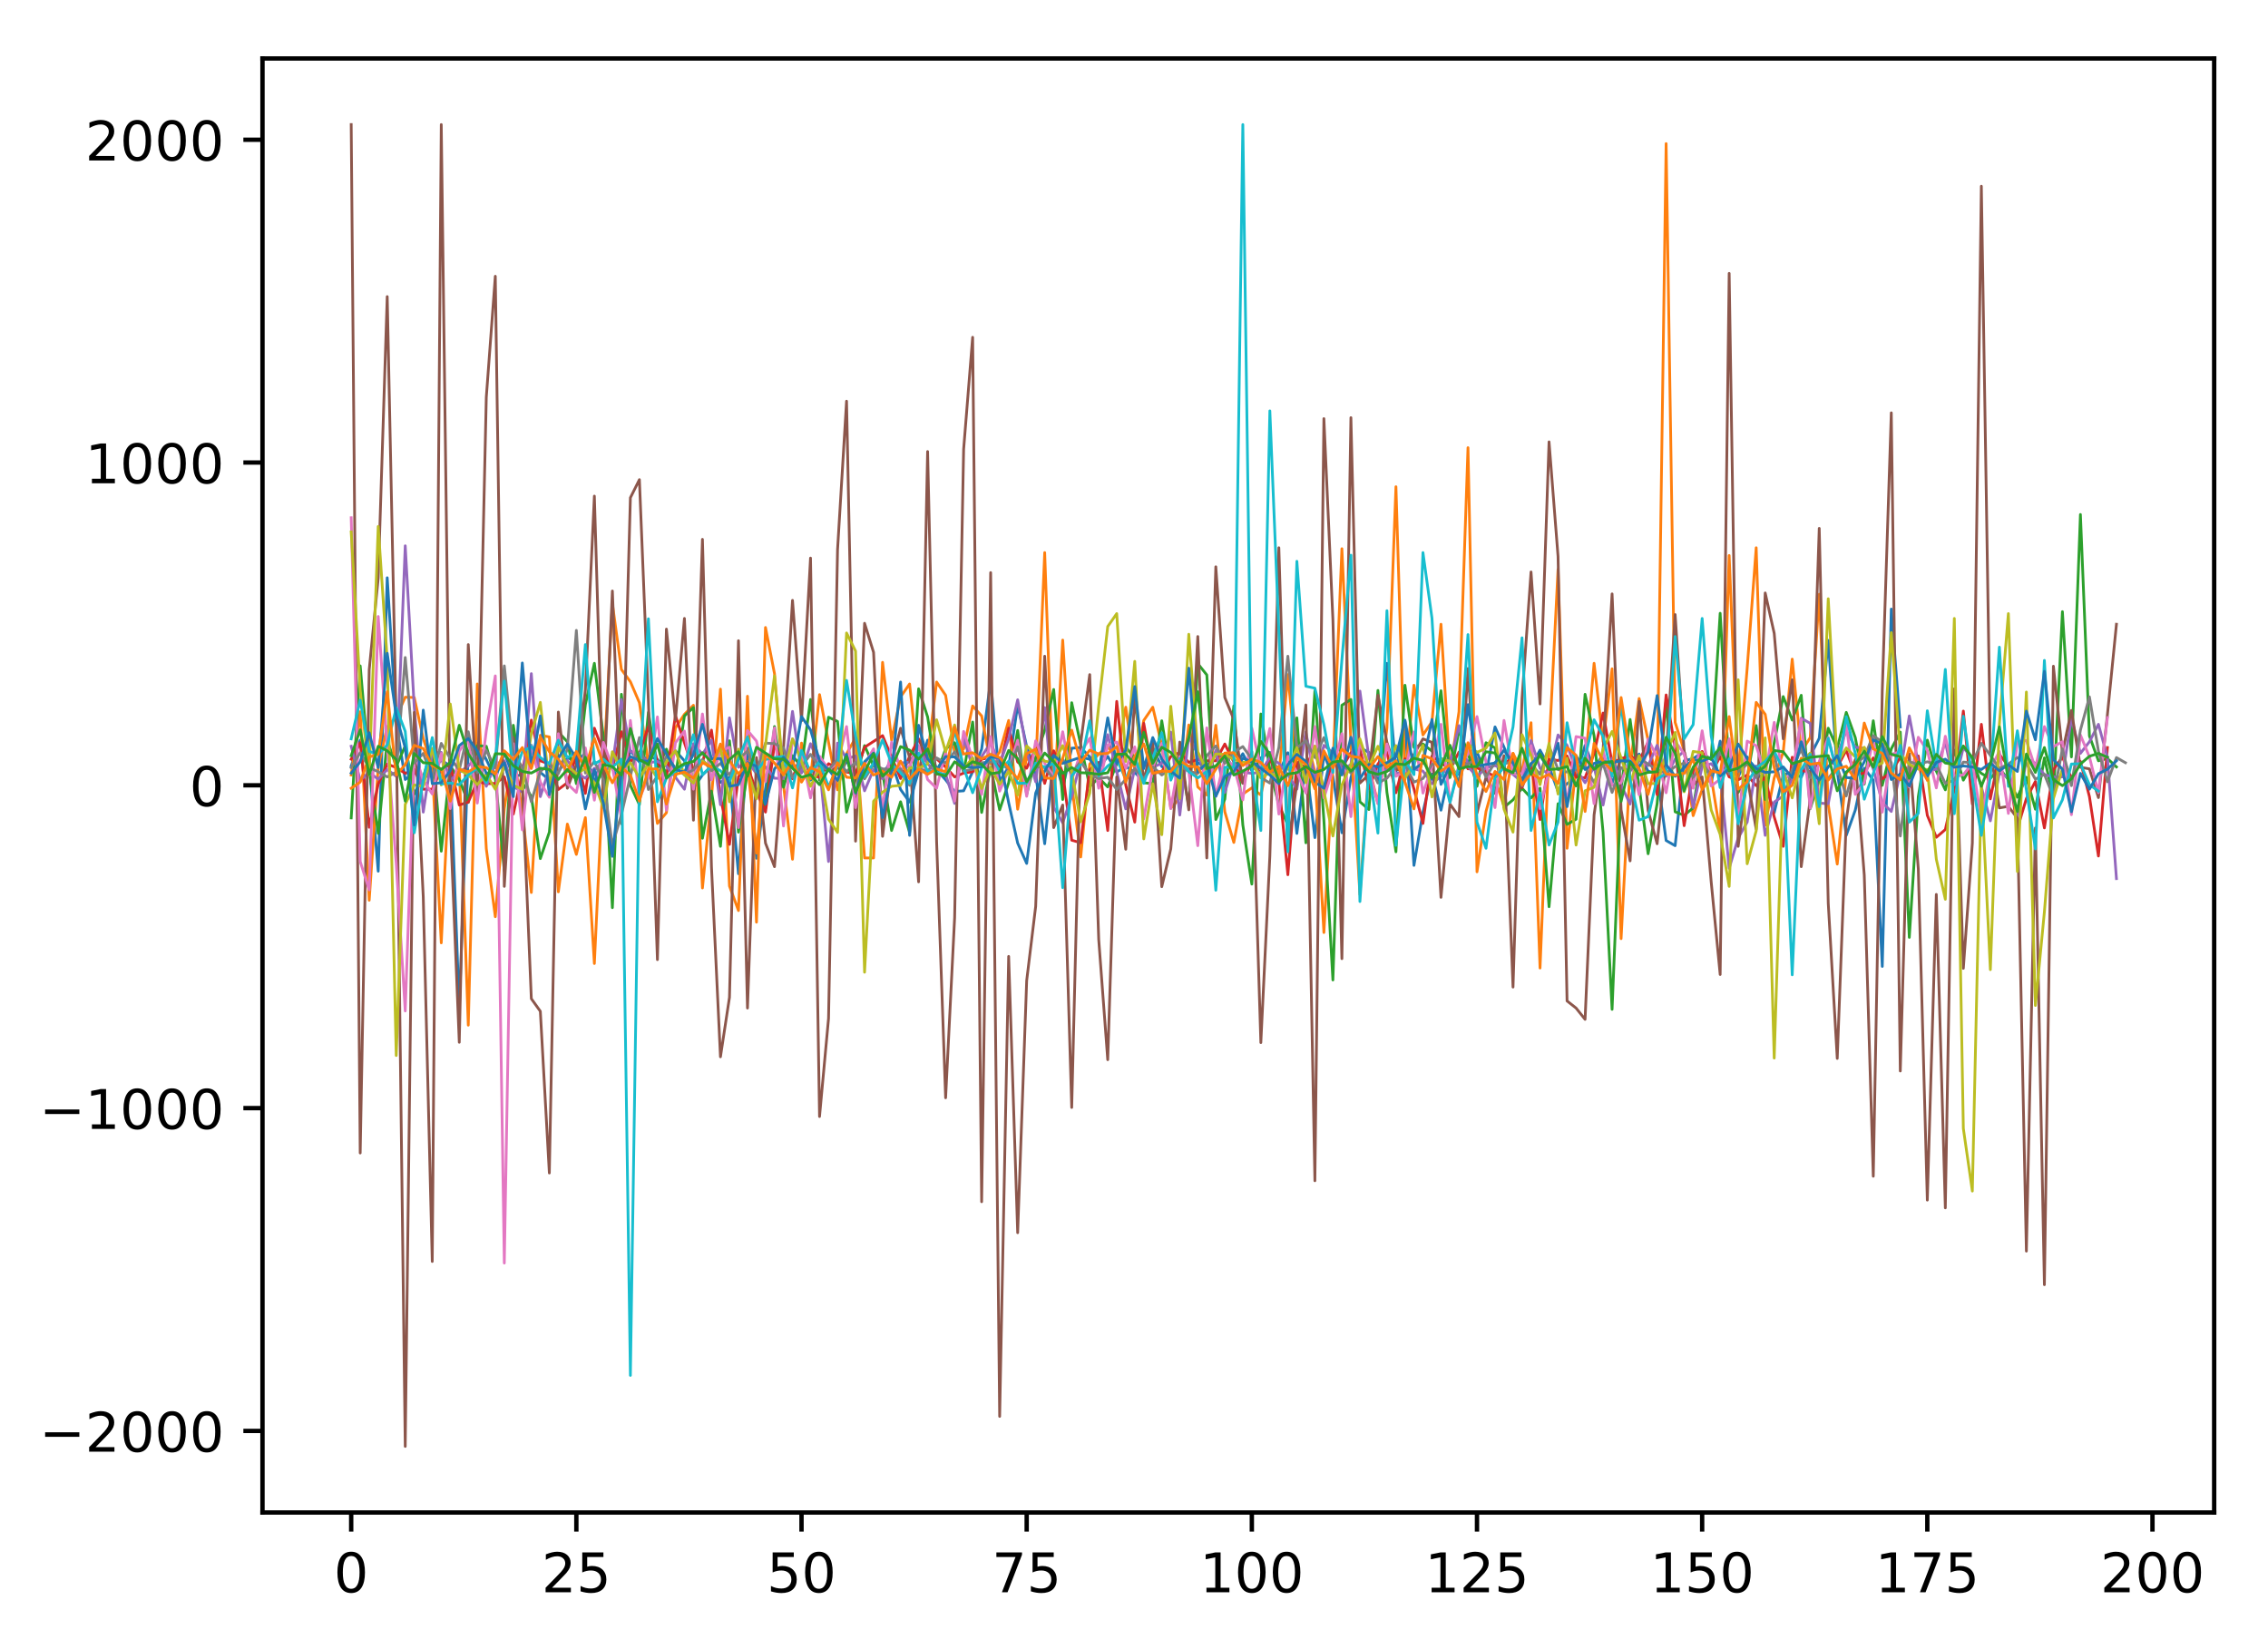 <?xml version="1.0" encoding="utf-8" standalone="no"?>
<!DOCTYPE svg PUBLIC "-//W3C//DTD SVG 1.1//EN"
  "http://www.w3.org/Graphics/SVG/1.1/DTD/svg11.dtd">
<!-- Created with matplotlib (http://matplotlib.org/) -->
<svg height="300pt" version="1.1" viewBox="0 0 415 300" width="415pt" xmlns="http://www.w3.org/2000/svg" xmlns:xlink="http://www.w3.org/1999/xlink">
 <defs>
  <style type="text/css">
*{stroke-linecap:butt;stroke-linejoin:round;}
  </style>
 </defs>
 <g id="figure_1">
  <g id="patch_1">
   <path d="M 0 300.69 
L 415.85 300.69 
L 415.85 0 
L 0 0 
z
" style="fill:#ffffff;"/>
  </g>
  <g id="axes_1">
   <g id="patch_2">
    <path d="M 48.03 276.812 
L 405.15 276.812 
L 405.15 10.7 
L 48.03 10.7 
z
" style="fill:#ffffff;"/>
   </g>
   <g id="matplotlib.axis_1">
    <g id="xtick_1">
     <g id="line2d_1">
      <defs>
       <path d="M 0 0 
L 0 3.5 
" id="m7094896149" style="stroke:#000000;stroke-width:0.8;"/>
      </defs>
      <g>
       <use style="stroke:#000000;stroke-width:0.8;" x="64.262" xlink:href="#m7094896149" y="276.812"/>
      </g>
     </g>
     <g id="text_1">
      <!-- 0 -->
      <defs>
       <path d="M 31.781 66.406 
Q 24.172 66.406 20.328 58.906 
Q 16.5 51.422 16.5 36.375 
Q 16.5 21.391 20.328 13.891 
Q 24.172 6.391 31.781 6.391 
Q 39.453 6.391 43.281 13.891 
Q 47.125 21.391 47.125 36.375 
Q 47.125 51.422 43.281 58.906 
Q 39.453 66.406 31.781 66.406 
z
M 31.781 74.219 
Q 44.047 74.219 50.516 64.516 
Q 56.984 54.828 56.984 36.375 
Q 56.984 17.969 50.516 8.266 
Q 44.047 -1.422 31.781 -1.422 
Q 19.531 -1.422 13.062 8.266 
Q 6.594 17.969 6.594 36.375 
Q 6.594 54.828 13.062 64.516 
Q 19.531 74.219 31.781 74.219 
z
" id="DejaVuSans-30"/>
      </defs>
      <g transform="translate(61.081 291.41)scale(0.1 -0.1)">
       <use xlink:href="#DejaVuSans-30"/>
      </g>
     </g>
    </g>
    <g id="xtick_2">
     <g id="line2d_2">
      <g>
       <use style="stroke:#000000;stroke-width:0.8;" x="105.462" xlink:href="#m7094896149" y="276.812"/>
      </g>
     </g>
     <g id="text_2">
      <!-- 25 -->
      <defs>
       <path d="M 19.188 8.297 
L 53.609 8.297 
L 53.609 0 
L 7.328 0 
L 7.328 8.297 
Q 12.938 14.109 22.625 23.891 
Q 32.328 33.688 34.812 36.531 
Q 39.547 41.844 41.422 45.531 
Q 43.312 49.219 43.312 52.781 
Q 43.312 58.594 39.234 62.25 
Q 35.156 65.922 28.609 65.922 
Q 23.969 65.922 18.812 64.312 
Q 13.672 62.703 7.812 59.422 
L 7.812 69.391 
Q 13.766 71.781 18.938 73 
Q 24.125 74.219 28.422 74.219 
Q 39.75 74.219 46.484 68.547 
Q 53.219 62.891 53.219 53.422 
Q 53.219 48.922 51.531 44.891 
Q 49.859 40.875 45.406 35.406 
Q 44.188 33.984 37.641 27.219 
Q 31.109 20.453 19.188 8.297 
z
" id="DejaVuSans-32"/>
       <path d="M 10.797 72.906 
L 49.516 72.906 
L 49.516 64.594 
L 19.828 64.594 
L 19.828 46.734 
Q 21.969 47.469 24.109 47.828 
Q 26.266 48.188 28.422 48.188 
Q 40.625 48.188 47.75 41.5 
Q 54.891 34.812 54.891 23.391 
Q 54.891 11.625 47.562 5.094 
Q 40.234 -1.422 26.906 -1.422 
Q 22.312 -1.422 17.547 -0.641 
Q 12.797 0.141 7.719 1.703 
L 7.719 11.625 
Q 12.109 9.234 16.797 8.062 
Q 21.484 6.891 26.703 6.891 
Q 35.156 6.891 40.078 11.328 
Q 45.016 15.766 45.016 23.391 
Q 45.016 31 40.078 35.438 
Q 35.156 39.891 26.703 39.891 
Q 22.75 39.891 18.812 39.016 
Q 14.891 38.141 10.797 36.281 
z
" id="DejaVuSans-35"/>
      </defs>
      <g transform="translate(99.1 291.41)scale(0.1 -0.1)">
       <use xlink:href="#DejaVuSans-32"/>
       <use x="63.623" xlink:href="#DejaVuSans-35"/>
      </g>
     </g>
    </g>
    <g id="xtick_3">
     <g id="line2d_3">
      <g>
       <use style="stroke:#000000;stroke-width:0.8;" x="146.662" xlink:href="#m7094896149" y="276.812"/>
      </g>
     </g>
     <g id="text_3">
      <!-- 50 -->
      <g transform="translate(140.3 291.41)scale(0.1 -0.1)">
       <use xlink:href="#DejaVuSans-35"/>
       <use x="63.623" xlink:href="#DejaVuSans-30"/>
      </g>
     </g>
    </g>
    <g id="xtick_4">
     <g id="line2d_4">
      <g>
       <use style="stroke:#000000;stroke-width:0.8;" x="187.862" xlink:href="#m7094896149" y="276.812"/>
      </g>
     </g>
     <g id="text_4">
      <!-- 75 -->
      <defs>
       <path d="M 8.203 72.906 
L 55.078 72.906 
L 55.078 68.703 
L 28.609 0 
L 18.312 0 
L 43.219 64.594 
L 8.203 64.594 
z
" id="DejaVuSans-37"/>
      </defs>
      <g transform="translate(181.499 291.41)scale(0.1 -0.1)">
       <use xlink:href="#DejaVuSans-37"/>
       <use x="63.623" xlink:href="#DejaVuSans-35"/>
      </g>
     </g>
    </g>
    <g id="xtick_5">
     <g id="line2d_5">
      <g>
       <use style="stroke:#000000;stroke-width:0.8;" x="229.062" xlink:href="#m7094896149" y="276.812"/>
      </g>
     </g>
     <g id="text_5">
      <!-- 100 -->
      <defs>
       <path d="M 12.406 8.297 
L 28.516 8.297 
L 28.516 63.922 
L 10.984 60.406 
L 10.984 69.391 
L 28.422 72.906 
L 38.281 72.906 
L 38.281 8.297 
L 54.391 8.297 
L 54.391 0 
L 12.406 0 
z
" id="DejaVuSans-31"/>
      </defs>
      <g transform="translate(219.518 291.41)scale(0.1 -0.1)">
       <use xlink:href="#DejaVuSans-31"/>
       <use x="63.623" xlink:href="#DejaVuSans-30"/>
       <use x="127.246" xlink:href="#DejaVuSans-30"/>
      </g>
     </g>
    </g>
    <g id="xtick_6">
     <g id="line2d_6">
      <g>
       <use style="stroke:#000000;stroke-width:0.8;" x="270.261" xlink:href="#m7094896149" y="276.812"/>
      </g>
     </g>
     <g id="text_6">
      <!-- 125 -->
      <g transform="translate(260.718 291.41)scale(0.1 -0.1)">
       <use xlink:href="#DejaVuSans-31"/>
       <use x="63.623" xlink:href="#DejaVuSans-32"/>
       <use x="127.246" xlink:href="#DejaVuSans-35"/>
      </g>
     </g>
    </g>
    <g id="xtick_7">
     <g id="line2d_7">
      <g>
       <use style="stroke:#000000;stroke-width:0.8;" x="311.461" xlink:href="#m7094896149" y="276.812"/>
      </g>
     </g>
     <g id="text_7">
      <!-- 150 -->
      <g transform="translate(301.918 291.41)scale(0.1 -0.1)">
       <use xlink:href="#DejaVuSans-31"/>
       <use x="63.623" xlink:href="#DejaVuSans-35"/>
       <use x="127.246" xlink:href="#DejaVuSans-30"/>
      </g>
     </g>
    </g>
    <g id="xtick_8">
     <g id="line2d_8">
      <g>
       <use style="stroke:#000000;stroke-width:0.8;" x="352.661" xlink:href="#m7094896149" y="276.812"/>
      </g>
     </g>
     <g id="text_8">
      <!-- 175 -->
      <g transform="translate(343.117 291.41)scale(0.1 -0.1)">
       <use xlink:href="#DejaVuSans-31"/>
       <use x="63.623" xlink:href="#DejaVuSans-37"/>
       <use x="127.246" xlink:href="#DejaVuSans-35"/>
      </g>
     </g>
    </g>
    <g id="xtick_9">
     <g id="line2d_9">
      <g>
       <use style="stroke:#000000;stroke-width:0.8;" x="393.861" xlink:href="#m7094896149" y="276.812"/>
      </g>
     </g>
     <g id="text_9">
      <!-- 200 -->
      <g transform="translate(384.317 291.41)scale(0.1 -0.1)">
       <use xlink:href="#DejaVuSans-32"/>
       <use x="63.623" xlink:href="#DejaVuSans-30"/>
       <use x="127.246" xlink:href="#DejaVuSans-30"/>
      </g>
     </g>
    </g>
   </g>
   <g id="matplotlib.axis_2">
    <g id="ytick_1">
     <g id="line2d_10">
      <defs>
       <path d="M 0 0 
L -3.5 0 
" id="m48705648e9" style="stroke:#000000;stroke-width:0.8;"/>
      </defs>
      <g>
       <use style="stroke:#000000;stroke-width:0.8;" x="48.03" xlink:href="#m48705648e9" y="261.88"/>
      </g>
     </g>
     <g id="text_10">
      <!-- −2000 -->
      <defs>
       <path d="M 10.594 35.5 
L 73.188 35.5 
L 73.188 27.203 
L 10.594 27.203 
z
" id="DejaVuSans-2212"/>
      </defs>
      <g transform="translate(7.2 265.68)scale(0.1 -0.1)">
       <use xlink:href="#DejaVuSans-2212"/>
       <use x="83.789" xlink:href="#DejaVuSans-32"/>
       <use x="147.412" xlink:href="#DejaVuSans-30"/>
       <use x="211.035" xlink:href="#DejaVuSans-30"/>
       <use x="274.658" xlink:href="#DejaVuSans-30"/>
      </g>
     </g>
    </g>
    <g id="ytick_2">
     <g id="line2d_11">
      <g>
       <use style="stroke:#000000;stroke-width:0.8;" x="48.03" xlink:href="#m48705648e9" y="202.803"/>
      </g>
     </g>
     <g id="text_11">
      <!-- −1000 -->
      <g transform="translate(7.2 206.603)scale(0.1 -0.1)">
       <use xlink:href="#DejaVuSans-2212"/>
       <use x="83.789" xlink:href="#DejaVuSans-31"/>
       <use x="147.412" xlink:href="#DejaVuSans-30"/>
       <use x="211.035" xlink:href="#DejaVuSans-30"/>
       <use x="274.658" xlink:href="#DejaVuSans-30"/>
      </g>
     </g>
    </g>
    <g id="ytick_3">
     <g id="line2d_12">
      <g>
       <use style="stroke:#000000;stroke-width:0.8;" x="48.03" xlink:href="#m48705648e9" y="143.726"/>
      </g>
     </g>
     <g id="text_12">
      <!-- 0 -->
      <g transform="translate(34.667 147.526)scale(0.1 -0.1)">
       <use xlink:href="#DejaVuSans-30"/>
      </g>
     </g>
    </g>
    <g id="ytick_4">
     <g id="line2d_13">
      <g>
       <use style="stroke:#000000;stroke-width:0.8;" x="48.03" xlink:href="#m48705648e9" y="84.65"/>
      </g>
     </g>
     <g id="text_13">
      <!-- 1000 -->
      <g transform="translate(15.58 88.449)scale(0.1 -0.1)">
       <use xlink:href="#DejaVuSans-31"/>
       <use x="63.623" xlink:href="#DejaVuSans-30"/>
       <use x="127.246" xlink:href="#DejaVuSans-30"/>
       <use x="190.869" xlink:href="#DejaVuSans-30"/>
      </g>
     </g>
    </g>
    <g id="ytick_5">
     <g id="line2d_14">
      <g>
       <use style="stroke:#000000;stroke-width:0.8;" x="48.03" xlink:href="#m48705648e9" y="25.573"/>
      </g>
     </g>
     <g id="text_14">
      <!-- 2000 -->
      <g transform="translate(15.58 29.372)scale(0.1 -0.1)">
       <use xlink:href="#DejaVuSans-32"/>
       <use x="63.623" xlink:href="#DejaVuSans-30"/>
       <use x="127.246" xlink:href="#DejaVuSans-30"/>
       <use x="190.869" xlink:href="#DejaVuSans-30"/>
      </g>
     </g>
    </g>
   </g>
   <g id="line2d_15">
    <path clip-path="url(#p99e920dec3)" d="M 64.262 140.182 
L 65.91 135.456 
L 67.558 139.709 
L 69.206 159.441 
L 70.854 105.74 
L 72.502 132.206 
L 74.15 142.663 
L 75.798 141.363 
L 77.446 142.781 
L 79.094 140.595 
L 80.742 139.178 
L 82.39 140.123 
L 84.038 184.667 
L 85.686 137.582 
L 87.334 135.987 
L 88.982 139 
L 90.63 142.486 
L 92.278 137.701 
L 93.926 142.19 
L 95.574 141.718 
L 97.222 136.401 
L 98.87 141.363 
L 100.518 142.722 
L 102.166 141.304 
L 103.814 138.705 
L 105.462 139.237 
L 107.11 137.878 
L 108.758 143.313 
L 110.406 137.523 
L 112.054 140.654 
L 113.702 143.372 
L 115.35 137.346 
L 116.998 139.473 
L 118.646 138.469 
L 120.294 138.941 
L 121.942 141.541 
L 123.59 137.405 
L 125.238 139.237 
L 126.886 144.258 
L 128.534 141.836 
L 130.182 140.241 
L 131.83 143.195 
L 133.478 142.25 
L 135.126 159.914 
L 136.774 136.933 
L 138.422 157.078 
L 140.07 144.376 
L 141.718 134.747 
L 143.366 141.304 
L 145.014 142.19 
L 146.662 140.477 
L 148.31 142.781 
L 149.958 141.363 
L 151.606 140.654 
L 153.254 142.958 
L 154.902 139.178 
L 156.55 142.131 
L 158.198 141.659 
L 159.846 139.886 
L 161.494 141.422 
L 163.142 139.473 
L 164.79 144.494 
L 166.438 146.798 
L 169.734 135.456 
L 171.382 140.891 
L 173.03 142.722 
L 174.678 144.849 
L 176.326 144.731 
L 177.974 141.245 
L 179.622 137.11 
L 181.27 124.526 
L 182.918 143.018 
L 184.566 140.359 
L 186.214 129.016 
L 187.862 136.637 
L 189.51 141.541 
L 191.158 154.419 
L 192.806 138.232 
L 194.454 144.199 
L 196.102 136.933 
L 197.75 136.814 
L 199.398 138.528 
L 201.046 140.654 
L 202.694 138.41 
L 204.342 141.304 
L 205.99 140.241 
L 207.638 141.363 
L 209.286 143.018 
L 210.934 136.933 
L 212.582 140.3 
L 214.23 141.068 
L 215.878 138.705 
L 217.526 140.773 
L 219.174 139.532 
L 220.822 140.654 
L 222.47 140.654 
L 224.118 138.35 
L 225.766 140.536 
L 227.414 137.937 
L 229.062 141.068 
L 230.71 138.705 
L 232.358 137.701 
L 234.006 141.482 
L 235.654 137.76 
L 237.302 152.529 
L 238.95 139.473 
L 240.598 153.297 
L 242.246 138.055 
L 243.894 142.131 
L 245.542 152.411 
L 247.19 142.309 
L 248.838 136.814 
L 250.486 137.701 
L 252.134 143.136 
L 253.782 121.395 
L 255.43 141.186 
L 257.078 132.088 
L 258.726 158.378 
L 260.374 148.63 
L 262.022 141.659 
L 263.67 148.275 
L 265.318 140.714 
L 266.966 141.718 
L 268.613 139.414 
L 270.261 137.642 
L 271.909 141.718 
L 273.557 133.034 
L 275.205 136.755 
L 276.853 140.773 
L 278.501 141.541 
L 280.149 140.182 
L 281.797 137.287 
L 283.445 140.3 
L 285.093 144.849 
L 286.741 143.431 
L 288.389 142.25 
L 290.037 136.401 
L 291.685 140.773 
L 293.333 137.937 
L 294.981 143.313 
L 296.629 138.823 
L 298.277 139.709 
L 299.925 137.996 
L 301.573 141.127 
L 303.221 141.659 
L 304.869 153.829 
L 306.517 154.774 
L 308.165 139.237 
L 309.813 138.823 
L 311.461 137.76 
L 313.109 143.313 
L 314.757 135.633 
L 316.405 139.886 
L 318.053 142.19 
L 319.701 138.528 
L 321.349 141.127 
L 322.997 143.372 
L 324.645 148.748 
L 326.293 141.836 
L 327.941 141.304 
L 329.589 142.25 
L 331.237 138.35 
L 332.885 135.101 
L 334.533 117.201 
L 336.181 141.186 
L 337.829 152.883 
L 339.477 148.275 
L 341.125 140.595 
L 342.773 142.781 
L 344.421 176.869 
L 346.069 111.47 
L 347.717 133.034 
L 347.717 133.034 
" style="fill:none;stroke:#1f77b4;stroke-linecap:square;stroke-width:0.5;"/>
   </g>
   <g id="line2d_16">
    <path clip-path="url(#p99e920dec3)" d="M 64.262 141.836 
L 65.91 130.257 
L 67.558 164.758 
L 69.206 140.359 
L 70.854 133.034 
L 72.502 131.261 
L 74.15 127.598 
L 75.798 127.658 
L 77.446 135.16 
L 79.094 140.182 
L 80.742 172.556 
L 82.39 139.296 
L 84.038 140.359 
L 85.686 187.621 
L 87.334 125.176 
L 88.982 155.306 
L 90.63 167.771 
L 92.278 147.98 
L 93.926 137.642 
L 95.574 148.63 
L 97.222 163.34 
L 98.87 134.57 
L 100.518 134.865 
L 102.166 163.222 
L 103.814 150.816 
L 105.462 156.369 
L 107.11 149.634 
L 108.758 176.337 
L 110.406 141.245 
L 112.054 110.466 
L 113.702 122.518 
L 115.35 124.763 
L 116.998 128.603 
L 120.294 150.698 
L 121.942 148.748 
L 123.59 133.211 
L 125.238 130.73 
L 126.886 129.075 
L 128.534 162.513 
L 130.182 145.912 
L 131.83 126.122 
L 133.478 162.158 
L 135.126 166.648 
L 136.774 127.421 
L 138.422 168.775 
L 140.07 114.838 
L 141.718 123.286 
L 143.366 143.726 
L 145.014 157.255 
L 146.662 135.987 
L 148.31 142.545 
L 149.958 127.126 
L 153.254 144.554 
L 154.902 137.937 
L 156.55 135.042 
L 158.198 157.019 
L 159.846 157.019 
L 161.494 121.218 
L 163.142 135.456 
L 164.79 127.539 
L 166.438 125.176 
L 168.086 140.773 
L 169.734 138.232 
L 171.382 124.822 
L 173.03 127.244 
L 174.678 137.76 
L 176.326 137.051 
L 177.974 129.194 
L 179.622 131.025 
L 181.27 139.827 
L 182.918 137.642 
L 184.566 131.852 
L 186.214 148.098 
L 187.862 138.528 
L 189.51 140.891 
L 191.158 101.132 
L 192.806 147.685 
L 194.454 117.142 
L 196.102 143.49 
L 197.75 156.842 
L 199.398 139.827 
L 201.046 137.996 
L 202.694 136.696 
L 204.342 138.646 
L 205.99 129.43 
L 207.638 140.891 
L 209.286 131.852 
L 210.934 129.43 
L 212.582 136.401 
L 214.23 147.921 
L 215.878 146.09 
L 217.526 132.679 
L 219.174 144.022 
L 220.822 145.499 
L 222.47 132.738 
L 224.118 148.571 
L 225.766 154.183 
L 227.414 145.322 
L 229.062 144.199 
L 230.71 145.499 
L 232.358 137.937 
L 234.006 142.072 
L 235.654 123.463 
L 237.302 140.773 
L 238.95 134.629 
L 240.598 141.245 
L 242.246 170.666 
L 243.894 140.595 
L 245.542 100.423 
L 247.19 135.928 
L 248.838 163.694 
L 250.486 140.3 
L 252.134 147.035 
L 253.782 133.211 
L 255.43 89.08 
L 257.078 142.722 
L 258.726 125.413 
L 260.374 134.51 
L 262.022 132.088 
L 263.67 114.247 
L 265.318 141.245 
L 266.966 130.257 
L 268.613 81.932 
L 270.261 159.559 
L 271.909 148.512 
L 273.557 142.545 
L 275.205 147.566 
L 276.853 137.878 
L 278.501 141.127 
L 280.149 132.266 
L 281.797 177.164 
L 283.445 136.933 
L 285.093 104.204 
L 286.741 155.246 
L 288.389 140.418 
L 290.037 140.359 
L 291.685 121.395 
L 293.333 135.751 
L 294.981 122.4 
L 296.629 171.788 
L 298.277 140.241 
L 299.925 127.835 
L 303.221 143.136 
L 304.869 26.282 
L 306.517 132.206 
L 308.165 137.405 
L 309.813 149.28 
L 311.461 144.494 
L 313.109 142.19 
L 314.757 152.352 
L 316.405 101.664 
L 318.053 142.19 
L 319.701 122.282 
L 321.349 100.246 
L 322.997 151.052 
L 324.645 142.368 
L 326.293 137.642 
L 327.941 120.627 
L 329.589 137.582 
L 331.237 134.983 
L 332.885 108.753 
L 334.533 147.212 
L 336.181 158.141 
L 337.829 141.541 
L 339.477 139.178 
L 339.477 139.178 
" style="fill:none;stroke:#ff7f0e;stroke-linecap:square;stroke-width:0.5;"/>
   </g>
   <g id="line2d_17">
    <path clip-path="url(#p99e920dec3)" d="M 64.262 149.693 
L 65.91 121.868 
L 67.558 140.832 
L 69.206 152.529 
L 70.854 135.515 
L 72.502 140.241 
L 74.15 136.519 
L 75.798 145.322 
L 77.446 142.19 
L 79.094 136.992 
L 80.742 155.778 
L 82.39 140.182 
L 84.038 142.663 
L 85.686 146.858 
L 87.334 136.46 
L 88.982 136.578 
L 90.63 142.309 
L 92.278 159.382 
L 93.926 132.738 
L 95.574 143.254 
L 97.222 145.735 
L 98.87 157.137 
L 100.518 152.293 
L 102.166 133.979 
L 103.814 135.751 
L 105.462 143.431 
L 107.11 128.957 
L 108.758 121.395 
L 110.406 134.865 
L 112.054 166.117 
L 113.702 127.067 
L 115.35 143.726 
L 116.998 147.271 
L 118.646 130.375 
L 120.294 140.654 
L 121.942 137.11 
L 123.59 142.19 
L 125.238 131.025 
L 126.886 129.489 
L 128.534 153.415 
L 130.182 144.79 
L 131.83 154.892 
L 133.478 135.574 
L 135.126 152.293 
L 136.774 141.186 
L 140.07 147.921 
L 141.718 132.974 
L 143.366 144.081 
L 145.014 138.291 
L 146.662 140.359 
L 148.31 128.012 
L 149.958 142.781 
L 151.606 131.261 
L 153.254 132.029 
L 154.902 148.63 
L 158.198 136.46 
L 159.846 140.182 
L 161.494 141.245 
L 163.142 151.997 
L 164.79 146.739 
L 166.438 152.352 
L 168.086 126.062 
L 169.734 131.202 
L 171.382 141.718 
L 173.03 137.051 
L 174.678 135.928 
L 176.326 141.304 
L 177.974 132.147 
L 179.622 148.689 
L 181.27 140.418 
L 182.918 148.216 
L 184.566 143.254 
L 186.214 133.683 
L 187.862 145.381 
L 189.51 138.646 
L 191.158 133.624 
L 192.806 126.181 
L 194.454 146.326 
L 196.102 128.603 
L 199.398 143.963 
L 201.046 142.368 
L 202.694 144.022 
L 204.342 139.768 
L 205.99 136.696 
L 207.638 138.764 
L 209.286 143.254 
L 210.934 143.431 
L 212.582 131.911 
L 214.23 142.072 
L 215.878 137.878 
L 217.526 147.626 
L 219.174 121.454 
L 220.822 123.522 
L 222.47 149.989 
L 224.118 146.267 
L 225.766 129.194 
L 227.414 150.993 
L 229.062 161.804 
L 230.71 130.67 
L 232.358 140.832 
L 234.006 147.33 
L 235.654 150.934 
L 237.302 131.379 
L 238.95 154.242 
L 240.598 126.417 
L 242.246 150.107 
L 243.894 179.35 
L 245.542 129.075 
L 247.19 128.012 
L 248.838 146.739 
L 250.486 148.157 
L 252.134 126.358 
L 253.782 145.026 
L 255.43 155.896 
L 257.078 125.413 
L 258.726 136.814 
L 260.374 136.165 
L 262.022 137.464 
L 263.67 126.417 
L 265.318 142.309 
L 266.966 133.683 
L 268.613 137.701 
L 270.261 143.904 
L 271.909 135.928 
L 273.557 136.874 
L 275.205 147.744 
L 276.853 146.385 
L 278.501 144.258 
L 280.149 146.03 
L 281.797 144.258 
L 283.445 165.939 
L 285.093 147.094 
L 286.741 150.875 
L 288.389 149.93 
L 290.037 127.067 
L 291.685 134.629 
L 293.333 152.352 
L 294.981 184.726 
L 296.629 144.376 
L 298.277 131.675 
L 301.573 156.251 
L 303.221 147.094 
L 304.869 128.248 
L 306.517 148.571 
L 308.165 149.221 
L 309.813 147.862 
L 311.461 137.819 
L 313.109 139 
L 314.757 112.238 
L 316.405 141.245 
L 318.053 145.026 
L 319.701 142.309 
L 321.349 132.797 
L 322.997 146.326 
L 324.645 135.928 
L 326.293 127.48 
L 327.941 131.793 
L 329.589 127.244 
L 331.237 147.98 
L 332.885 142.781 
L 334.533 133.27 
L 336.181 136.933 
L 337.829 130.375 
L 339.477 134.983 
L 341.125 143.49 
L 342.773 131.911 
L 344.421 143.726 
L 346.069 137.051 
L 347.717 133.979 
L 349.365 171.552 
L 351.013 145.794 
L 352.661 135.456 
L 354.309 141.127 
L 355.957 144.554 
L 357.605 137.287 
L 359.253 142.781 
L 360.901 139.886 
L 362.549 141.541 
L 364.197 142.486 
L 365.845 140.595 
L 367.493 142.663 
L 369.141 145.912 
L 370.789 142.25 
L 372.437 148.098 
L 374.085 138.705 
L 375.733 146.03 
L 377.381 111.943 
L 379.029 138.528 
L 380.677 94.161 
L 382.325 134.688 
L 383.973 139.237 
L 385.621 138.823 
L 387.269 140.359 
L 387.269 140.359 
" style="fill:none;stroke:#2ca02c;stroke-linecap:square;stroke-width:0.5;"/>
   </g>
   <g id="line2d_18">
    <path clip-path="url(#p99e920dec3)" d="M 64.262 138.941 
L 65.91 135.928 
L 67.558 151.406 
L 69.206 143.49 
L 70.854 139.827 
L 72.502 140.477 
L 74.15 141.541 
L 75.798 140.773 
L 77.446 144.435 
L 79.094 144.435 
L 80.742 140.773 
L 82.39 139.946 
L 84.038 147.33 
L 85.686 146.798 
L 87.334 143.018 
L 88.982 143.431 
L 90.63 143.372 
L 92.278 142.19 
L 93.926 148.984 
L 95.574 141.482 
L 97.222 131.793 
L 98.87 139.237 
L 100.518 139.827 
L 102.166 144.494 
L 103.814 143.254 
L 105.462 138.291 
L 107.11 145.203 
L 108.758 133.27 
L 110.406 137.642 
L 112.054 140.714 
L 113.702 133.92 
L 115.35 139.414 
L 116.998 137.878 
L 118.646 132.974 
L 120.294 139.355 
L 121.942 142.19 
L 123.59 130.966 
L 126.886 140.891 
L 128.534 139.532 
L 130.182 133.624 
L 131.83 145.735 
L 133.478 154.538 
L 135.126 142.131 
L 136.774 140.241 
L 138.422 144.908 
L 140.07 148.63 
L 141.718 136.165 
L 143.366 140.359 
L 145.014 142.545 
L 146.662 137.76 
L 148.31 141.836 
L 149.958 142.25 
L 151.606 139.768 
L 154.902 141.304 
L 156.55 141.6 
L 158.198 136.755 
L 161.494 134.629 
L 164.79 142.486 
L 166.438 138.41 
L 168.086 135.219 
L 169.734 139.178 
L 171.382 138.882 
L 173.03 140.359 
L 174.678 142.19 
L 176.326 141.482 
L 177.974 141.245 
L 179.622 138.941 
L 181.27 138.646 
L 182.918 140.536 
L 184.566 133.27 
L 186.214 139.473 
L 187.862 140.595 
L 189.51 136.933 
L 191.158 143.372 
L 192.806 137.405 
L 194.454 141.422 
L 196.102 153.77 
L 197.75 154.242 
L 199.398 140.891 
L 201.046 139.532 
L 202.694 151.997 
L 204.342 128.366 
L 205.99 143.667 
L 207.638 150.461 
L 209.286 132.384 
L 210.934 141.541 
L 212.582 141.245 
L 214.23 138.469 
L 215.878 137.701 
L 217.526 139.532 
L 219.174 139 
L 220.822 139.237 
L 222.47 139.237 
L 224.118 136.165 
L 225.766 139.473 
L 227.414 143.313 
L 229.062 139 
L 230.71 141.659 
L 232.358 138.764 
L 234.006 143.136 
L 235.654 160.091 
L 237.302 139.532 
L 238.95 140.536 
L 240.598 136.578 
L 242.246 145.794 
L 243.894 138.41 
L 245.542 140.536 
L 247.19 137.76 
L 248.838 137.051 
L 250.486 144.317 
L 252.134 139.827 
L 253.782 137.642 
L 255.43 145.085 
L 257.078 138.882 
L 258.726 144.376 
L 260.374 150.698 
L 262.022 138.35 
L 263.67 139.65 
L 265.318 140.714 
L 266.966 137.642 
L 268.613 140.714 
L 270.261 140.536 
L 271.909 141.245 
L 273.557 142.131 
L 275.205 139.886 
L 276.853 138.528 
L 278.501 144.14 
L 280.149 139.768 
L 281.797 149.989 
L 283.445 139 
L 285.093 139.178 
L 286.741 138.35 
L 288.389 142.19 
L 290.037 142.368 
L 291.685 137.878 
L 293.333 130.493 
L 294.981 139.65 
L 296.629 138.823 
L 298.277 138.35 
L 299.925 139.296 
L 301.573 135.81 
L 303.221 145.44 
L 304.869 127.185 
L 306.517 136.933 
L 308.165 151.111 
L 309.813 141.304 
L 311.461 137.523 
L 313.109 141.541 
L 314.757 138.469 
L 316.405 142.19 
L 318.053 142.722 
L 319.701 141.836 
L 321.349 143.786 
L 322.997 142.25 
L 324.645 149.516 
L 326.293 154.892 
L 327.941 138.587 
L 329.589 141.068 
L 331.237 141.186 
L 332.885 139.591 
L 334.533 138.646 
L 336.181 140.418 
L 337.829 137.287 
L 339.477 141.836 
L 341.125 141.482 
L 342.773 138.705 
L 344.421 142.545 
L 346.069 141.304 
L 347.717 138.587 
L 349.365 141.836 
L 351.013 138.35 
L 352.661 149.221 
L 354.309 153.238 
L 355.957 151.82 
L 357.605 144.494 
L 359.253 130.139 
L 360.901 147.153 
L 362.549 132.561 
L 364.197 146.208 
L 365.845 138.055 
L 367.493 140.182 
L 369.141 151.643 
L 370.789 146.149 
L 372.437 143.018 
L 374.085 151.525 
L 375.733 140.891 
L 377.381 138.528 
L 379.029 142.427 
L 380.677 139.355 
L 382.325 145.794 
L 383.973 156.664 
L 385.621 136.814 
L 385.621 136.814 
" style="fill:none;stroke:#d62728;stroke-linecap:square;stroke-width:0.5;"/>
   </g>
   <g id="line2d_19">
    <path clip-path="url(#p99e920dec3)" d="M 64.262 136.578 
L 65.91 142.781 
L 67.558 141.363 
L 69.206 142.604 
L 70.854 140.832 
L 72.502 142.072 
L 74.15 99.891 
L 75.798 129.43 
L 77.446 148.63 
L 79.094 137.819 
L 80.742 137.701 
L 82.39 142.781 
L 84.038 141.363 
L 85.686 140.182 
L 87.334 138.469 
L 88.982 143.904 
L 90.63 139.827 
L 92.278 139.237 
L 93.926 143.904 
L 95.574 144.967 
L 97.222 123.286 
L 98.87 145.794 
L 100.518 140.654 
L 102.166 139.827 
L 103.814 139.178 
L 105.462 141.482 
L 107.11 142.427 
L 108.758 140.595 
L 110.406 141.127 
L 112.054 140.182 
L 113.702 128.012 
L 115.35 137.582 
L 116.998 137.878 
L 118.646 139.591 
L 120.294 139.355 
L 121.942 140.241 
L 123.59 142.25 
L 125.238 144.435 
L 126.886 136.106 
L 128.534 138.055 
L 130.182 135.456 
L 131.83 147.271 
L 133.478 131.379 
L 135.126 140.418 
L 136.774 139.355 
L 138.422 141.6 
L 140.07 140.359 
L 141.718 142.427 
L 143.366 142.486 
L 145.014 130.198 
L 146.662 141.482 
L 148.31 136.106 
L 149.958 139.946 
L 151.606 157.669 
L 153.254 135.987 
L 154.902 138.882 
L 156.55 138.35 
L 158.198 144.731 
L 159.846 140.832 
L 161.494 142.545 
L 163.142 138.528 
L 164.79 139.65 
L 166.438 139.473 
L 168.086 136.814 
L 169.734 139.768 
L 171.382 141.6 
L 173.03 141.659 
L 174.678 147.035 
L 176.326 135.042 
L 177.974 140.418 
L 179.622 138.469 
L 181.27 135.928 
L 182.918 139.827 
L 184.566 135.219 
L 186.214 128.071 
L 187.862 137.523 
L 189.51 143.077 
L 191.158 129.489 
L 192.806 147.744 
L 194.454 150.579 
L 196.102 145.794 
L 197.75 139.296 
L 199.398 141.836 
L 201.046 141.659 
L 202.694 134.451 
L 205.99 148.039 
L 207.638 140.654 
L 209.286 139.827 
L 210.934 140.418 
L 212.582 139.709 
L 214.23 133.979 
L 215.878 149.162 
L 217.526 134.747 
L 219.174 138.055 
L 220.822 142.545 
L 222.47 137.346 
L 224.118 145.026 
L 225.766 139.709 
L 227.414 141.304 
L 229.062 141.541 
L 230.71 141.304 
L 232.358 138.587 
L 234.006 139.709 
L 235.654 141.777 
L 237.302 144.435 
L 238.95 133.979 
L 240.598 142.663 
L 242.246 136.401 
L 243.894 137.76 
L 245.542 140.773 
L 247.19 139.946 
L 248.838 126.476 
L 250.486 138.764 
L 252.134 142.013 
L 253.782 140.714 
L 255.43 141.6 
L 258.726 140.714 
L 260.374 141.127 
L 262.022 143.431 
L 263.67 142.072 
L 265.318 139.532 
L 266.966 132.797 
L 268.613 140.3 
L 270.261 142.131 
L 271.909 140.477 
L 273.557 140.123 
L 275.205 140.714 
L 276.853 141.718 
L 278.501 143.136 
L 280.149 135.515 
L 281.797 140.595 
L 283.445 141.718 
L 285.093 134.51 
L 286.741 136.401 
L 288.389 140.773 
L 290.037 143.254 
L 291.685 140.359 
L 293.333 147.33 
L 294.981 138.764 
L 296.629 143.667 
L 298.277 147.153 
L 299.925 138.469 
L 301.573 140.123 
L 303.221 136.401 
L 304.869 142.072 
L 306.517 138.941 
L 308.165 137.464 
L 309.813 147.803 
L 311.461 140.3 
L 313.109 139.768 
L 314.757 141.659 
L 316.405 158.909 
L 318.053 153.356 
L 319.701 150.461 
L 321.349 140.182 
L 322.997 152.883 
L 324.645 146.798 
L 326.293 145.676 
L 327.941 142.604 
L 329.589 131.438 
L 331.237 132.384 
L 332.885 146.976 
L 334.533 147.094 
L 336.181 138.232 
L 337.829 133.742 
L 339.477 136.755 
L 341.125 136.933 
L 342.773 140.714 
L 344.421 146.858 
L 346.069 148.512 
L 347.717 141.482 
L 349.365 131.025 
L 351.013 139.827 
L 352.661 141.186 
L 354.309 140.773 
L 355.957 135.751 
L 357.605 143.608 
L 359.253 136.814 
L 360.901 138.823 
L 362.549 144.022 
L 364.197 150.225 
L 365.845 141.482 
L 367.493 142.25 
L 369.141 149.457 
L 370.789 138.764 
L 372.437 139.709 
L 374.085 141.777 
L 375.733 142.19 
L 377.381 142.19 
L 379.029 131.438 
L 380.677 137.878 
L 382.325 135.751 
L 383.973 132.561 
L 385.621 138.587 
L 387.269 160.8 
L 387.269 160.8 
" style="fill:none;stroke:#9467bd;stroke-linecap:square;stroke-width:0.5;"/>
   </g>
   <g id="line2d_20">
    <path clip-path="url(#p99e920dec3)" d="M 64.262 22.796 
L 65.91 211.015 
L 67.558 122.577 
L 69.206 105.799 
L 70.854 54.284 
L 72.502 132.797 
L 74.15 264.716 
L 75.798 130.375 
L 77.446 164.108 
L 79.094 230.865 
L 80.742 22.796 
L 82.39 150.166 
L 84.038 190.752 
L 85.686 117.969 
L 87.334 146.385 
L 88.982 72.716 
L 90.63 50.562 
L 92.278 162.218 
L 93.926 134.983 
L 95.574 143.313 
L 97.222 182.776 
L 98.87 185.08 
L 100.518 214.678 
L 102.166 130.316 
L 103.814 144.258 
L 105.462 139.946 
L 107.11 126.299 
L 108.758 90.794 
L 110.406 145.853 
L 112.054 108.162 
L 113.702 150.757 
L 115.35 91.089 
L 116.998 87.781 
L 118.646 128.426 
L 120.294 175.628 
L 121.942 115.133 
L 123.59 131.793 
L 125.238 113.184 
L 126.886 150.107 
L 128.534 98.71 
L 130.182 158.555 
L 131.83 193.41 
L 133.478 182.54 
L 135.126 117.26 
L 136.774 184.49 
L 138.422 138.646 
L 140.07 154.301 
L 141.718 158.614 
L 143.366 136.933 
L 145.014 109.875 
L 146.662 131.911 
L 148.31 102.136 
L 149.958 204.339 
L 151.606 186.38 
L 153.254 100.6 
L 154.902 73.425 
L 156.55 153.947 
L 158.198 114.07 
L 159.846 119.387 
L 161.494 153.061 
L 163.142 139.65 
L 164.79 133.27 
L 166.438 138.587 
L 168.086 161.39 
L 169.734 82.641 
L 171.382 154.006 
L 173.03 200.913 
L 174.678 167.948 
L 176.326 82.227 
L 177.974 61.728 
L 179.622 219.936 
L 181.27 104.795 
L 182.918 259.222 
L 184.566 175.037 
L 186.214 225.607 
L 187.862 179.468 
L 189.51 165.88 
L 191.158 120.096 
L 192.806 151.466 
L 194.454 147.33 
L 196.102 202.685 
L 197.75 135.987 
L 199.398 123.463 
L 201.046 171.965 
L 202.694 193.942 
L 204.342 142.19 
L 205.99 155.424 
L 207.638 127.421 
L 209.286 143.077 
L 210.934 135.633 
L 212.582 162.277 
L 214.23 155.365 
L 215.878 135.81 
L 217.526 148.216 
L 219.174 116.492 
L 220.822 157.019 
L 222.47 103.731 
L 224.118 127.658 
L 225.766 131.675 
L 227.414 143.372 
L 229.062 137.582 
L 230.71 190.811 
L 232.358 156.664 
L 234.006 100.246 
L 235.654 155.128 
L 237.302 143.372 
L 238.95 129.016 
L 240.598 216.096 
L 242.246 76.615 
L 243.894 113.361 
L 245.542 175.451 
L 247.19 76.438 
L 248.838 143.313 
L 250.486 141.777 
L 252.134 127.244 
L 253.782 135.869 
L 255.43 140.891 
L 257.078 140.891 
L 260.374 135.219 
L 262.022 135.869 
L 263.67 164.226 
L 265.318 147.153 
L 266.966 149.457 
L 268.613 122.341 
L 270.261 148.807 
L 271.909 142.25 
L 273.557 145.203 
L 275.205 138.291 
L 276.853 180.65 
L 278.501 127.835 
L 280.149 104.677 
L 281.797 128.839 
L 283.445 80.869 
L 285.093 101.841 
L 286.741 183.19 
L 288.389 184.49 
L 290.037 186.557 
L 291.685 149.162 
L 293.333 137.287 
L 294.981 108.694 
L 296.629 148.216 
L 298.277 157.55 
L 299.925 128.366 
L 301.573 148.334 
L 303.221 154.419 
L 304.869 138.646 
L 306.517 112.475 
L 308.165 137.523 
L 309.813 143.667 
L 311.461 142.19 
L 313.109 161.331 
L 314.757 178.346 
L 316.405 50.03 
L 318.053 154.892 
L 319.701 142.25 
L 321.349 151.761 
L 322.997 108.517 
L 324.645 115.901 
L 326.293 135.219 
L 327.941 124.408 
L 329.589 158.614 
L 331.237 146.326 
L 332.885 96.701 
L 334.533 165.29 
L 336.181 193.706 
L 337.829 150.107 
L 339.477 139 
L 341.125 160.15 
L 342.773 215.269 
L 344.421 126.299 
L 346.069 75.552 
L 347.717 196.01 
L 349.365 137.937 
L 351.013 159.027 
L 352.661 219.64 
L 354.309 163.694 
L 355.957 221.058 
L 357.605 126.062 
L 359.253 177.223 
L 360.901 154.301 
L 362.549 34.08 
L 364.197 137.287 
L 365.845 147.862 
L 367.493 147.566 
L 369.141 149.752 
L 370.789 228.974 
L 372.437 151.525 
L 374.085 235.118 
L 375.733 121.927 
L 377.381 137.76 
L 379.029 130.021 
L 380.677 140.418 
L 382.325 140.714 
L 383.973 145.971 
L 385.621 130.73 
L 387.269 114.247 
L 387.269 114.247 
" style="fill:none;stroke:#8c564b;stroke-linecap:square;stroke-width:0.5;"/>
   </g>
   <g id="line2d_21">
    <path clip-path="url(#p99e920dec3)" d="M 64.262 94.752 
L 65.91 157.669 
L 67.558 162.867 
L 69.206 112.829 
L 70.854 136.755 
L 72.502 158.023 
L 74.15 185.021 
L 75.798 137.76 
L 77.446 142.781 
L 79.094 145.322 
L 80.742 137.878 
L 82.39 147.98 
L 84.038 137.464 
L 85.686 135.101 
L 87.334 146.976 
L 88.982 133.742 
L 90.63 123.699 
L 92.278 231.16 
L 93.926 136.106 
L 95.574 151.879 
L 97.222 136.578 
L 98.87 143.136 
L 100.518 145.912 
L 102.166 134.274 
L 103.814 143.431 
L 105.462 145.026 
L 107.11 136.874 
L 108.758 146.444 
L 110.406 135.869 
L 112.054 140.359 
L 113.702 149.693 
L 115.35 131.852 
L 116.998 146.149 
L 118.646 142.25 
L 120.294 131.202 
L 121.942 148.275 
L 123.59 135.928 
L 125.238 133.802 
L 126.886 144.435 
L 128.534 130.67 
L 130.182 142.722 
L 131.83 137.464 
L 133.478 136.755 
L 135.126 151.466 
L 136.774 133.683 
L 138.422 135.633 
L 140.07 143.018 
L 141.718 133.211 
L 143.366 151.17 
L 145.014 135.219 
L 146.662 137.76 
L 148.31 146.03 
L 149.958 138.41 
L 151.606 140.832 
L 153.254 139.709 
L 154.902 132.974 
L 156.55 147.803 
L 158.198 139.827 
L 159.846 137.051 
L 161.494 148.098 
L 163.142 135.81 
L 164.79 140.832 
L 166.438 140.241 
L 168.086 136.46 
L 169.734 142.663 
L 171.382 144.258 
L 173.03 137.582 
L 174.678 146.621 
L 176.326 133.861 
L 177.974 138.882 
L 179.622 145.381 
L 181.27 134.806 
L 182.918 144.79 
L 184.566 140.832 
L 186.214 135.456 
L 187.862 145.735 
L 189.51 135.574 
L 191.158 139.709 
L 192.806 142.072 
L 194.454 133.92 
L 196.102 142.781 
L 197.75 137.701 
L 199.398 135.101 
L 201.046 144.258 
L 202.694 136.342 
L 204.342 135.81 
L 205.99 140.654 
L 207.638 136.696 
L 209.286 149.87 
L 210.934 140.477 
L 212.582 136.046 
L 214.23 147.98 
L 215.878 138.469 
L 217.526 141.186 
L 219.174 154.774 
L 220.822 133.211 
L 222.47 145.735 
L 224.118 138.882 
L 225.766 140.241 
L 227.414 146.385 
L 229.062 133.27 
L 230.71 140.595 
L 232.358 133.329 
L 234.006 148.984 
L 235.654 138.41 
L 237.302 141.304 
L 238.95 145.144 
L 240.598 132.974 
L 242.246 146.03 
L 243.894 140.832 
L 245.542 134.274 
L 247.19 149.457 
L 248.838 135.751 
L 250.486 140.832 
L 252.134 147.094 
L 253.782 136.165 
L 255.43 142.072 
L 257.078 141.127 
L 258.726 133.979 
L 260.374 145.144 
L 262.022 140.3 
L 263.67 132.561 
L 265.318 146.858 
L 266.966 139.946 
L 268.613 138.055 
L 270.261 131.143 
L 273.557 147.803 
L 275.205 131.852 
L 276.853 141.6 
L 278.501 141.6 
L 280.149 136.46 
L 281.797 147.98 
L 283.445 140.891 
L 285.093 135.987 
L 286.741 146.976 
L 288.389 134.806 
L 290.037 135.101 
L 291.685 147.094 
L 293.333 137.405 
L 294.981 143.726 
L 296.629 143.254 
L 298.277 138.528 
L 299.925 145.44 
L 301.573 135.219 
L 303.221 138.646 
L 304.869 145.085 
L 306.517 135.692 
L 308.165 137.937 
L 309.813 144.258 
L 311.461 133.742 
L 313.109 143.845 
L 314.757 142.604 
L 316.405 135.219 
L 318.053 150.52 
L 319.701 135.633 
L 321.349 136.46 
L 322.997 141.777 
L 324.645 132.206 
L 326.293 142.781 
L 327.941 141.541 
L 329.589 131.616 
L 331.237 147.921 
L 332.885 139.355 
L 334.533 134.983 
L 336.181 141.6 
L 337.829 132.62 
L 339.477 145.381 
L 341.125 143.254 
L 342.773 135.101 
L 344.421 148.63 
L 346.069 138.055 
L 347.717 137.582 
L 349.365 144.022 
L 351.013 134.924 
L 352.661 137.346 
L 354.309 144.199 
L 355.957 134.747 
L 357.605 142.19 
L 359.253 141.777 
L 360.901 139.709 
L 362.549 149.989 
L 364.197 140.714 
L 365.845 137.523 
L 367.493 148.866 
L 369.141 135.751 
L 370.789 135.515 
L 372.437 140.654 
L 374.085 132.974 
L 375.733 136.637 
L 377.381 135.751 
L 379.029 149.102 
L 380.677 134.51 
L 382.325 138.528 
L 383.973 145.085 
L 385.621 131.32 
L 385.621 131.32 
" style="fill:none;stroke:#e377c2;stroke-linecap:square;stroke-width:0.5;"/>
   </g>
   <g id="line2d_22">
    <path clip-path="url(#p99e920dec3)" d="M 64.262 140.477 
L 65.91 137.76 
L 67.558 140.477 
L 69.206 141.245 
L 70.854 142.19 
L 72.502 141.304 
L 74.15 120.332 
L 75.798 139.65 
L 77.446 137.878 
L 79.094 142.368 
L 80.742 136.046 
L 82.39 138.823 
L 84.038 140.891 
L 85.686 133.92 
L 87.334 141.422 
L 88.982 137.346 
L 90.63 140.536 
L 92.278 121.868 
L 93.926 137.937 
L 95.574 140.359 
L 97.222 146.739 
L 98.87 141.186 
L 100.518 139.768 
L 102.166 141.6 
L 103.814 137.051 
L 105.462 115.37 
L 107.11 141.482 
L 108.758 139.355 
L 110.406 142.722 
L 112.054 154.715 
L 113.702 149.102 
L 116.998 134.983 
L 118.646 144.494 
L 120.294 142.013 
L 121.942 138.41 
L 123.59 140.536 
L 125.238 141.777 
L 126.886 140.891 
L 128.534 139 
L 130.182 141.068 
L 131.83 139.709 
L 133.478 141.836 
L 135.126 138.941 
L 136.774 137.464 
L 138.422 141.304 
L 140.07 135.987 
L 141.718 136.106 
L 143.366 136.874 
L 145.014 142.309 
L 146.662 140.3 
L 148.31 138.055 
L 149.958 140.3 
L 151.606 140.891 
L 153.254 139 
L 154.902 141.245 
L 156.55 139.473 
L 158.198 142.545 
L 159.846 139.946 
L 161.494 140.714 
L 163.142 140.832 
L 164.79 140.714 
L 166.438 143.726 
L 168.086 140.654 
L 169.734 141.245 
L 171.382 138.705 
L 173.03 139.65 
L 174.678 137.582 
L 176.326 141.127 
L 177.974 140.773 
L 179.622 139.591 
L 182.918 139.355 
L 184.566 140.891 
L 186.214 136.696 
L 187.862 143.195 
L 189.51 140.3 
L 191.158 140.477 
L 192.806 142.545 
L 194.454 138.941 
L 196.102 141.541 
L 197.75 139.355 
L 199.398 141.777 
L 201.046 142.486 
L 202.694 142.25 
L 204.342 144.494 
L 207.638 140.714 
L 209.286 142.486 
L 210.934 140.3 
L 212.582 141.836 
L 214.23 140.714 
L 215.878 140.182 
L 217.526 141.186 
L 219.174 141.541 
L 220.822 138.291 
L 222.47 136.519 
L 224.118 139.709 
L 225.766 137.642 
L 227.414 136.637 
L 229.062 138.941 
L 230.71 142.309 
L 232.358 143.313 
L 234.006 136.814 
L 235.654 120.096 
L 237.302 136.874 
L 238.95 135.574 
L 240.598 138.646 
L 242.246 134.983 
L 243.894 139 
L 245.542 139.768 
L 247.19 141.482 
L 248.838 139.178 
L 250.486 139.827 
L 252.134 143.313 
L 253.782 142.427 
L 255.43 140.3 
L 257.078 139.946 
L 258.726 143.136 
L 260.374 142.486 
L 262.022 139.946 
L 263.67 138.823 
L 265.318 139.237 
L 266.966 139.886 
L 268.613 139.827 
L 270.261 138.764 
L 271.909 142.19 
L 273.557 139.532 
L 275.205 139.827 
L 276.853 139.296 
L 278.501 143.845 
L 280.149 139.768 
L 281.797 141.718 
L 283.445 136.578 
L 285.093 140.832 
L 286.741 141.304 
L 290.037 140.3 
L 291.685 143.195 
L 293.333 139.768 
L 294.981 145.026 
L 296.629 140.477 
L 298.277 141.127 
L 299.925 138.764 
L 303.221 140.891 
L 304.869 141.482 
L 306.517 140.3 
L 308.165 139.65 
L 309.813 142.25 
L 311.461 139.768 
L 313.109 141.836 
L 314.757 137.464 
L 316.405 141.659 
L 318.053 141.245 
L 319.701 139.827 
L 321.349 142.309 
L 322.997 139.827 
L 324.645 137.878 
L 326.293 146.03 
L 327.941 140.832 
L 329.589 137.051 
L 331.237 142.309 
L 334.533 142.486 
L 336.181 140.359 
L 337.829 145.676 
L 339.477 139.827 
L 341.125 138.528 
L 342.773 134.629 
L 344.421 135.81 
L 346.069 139.591 
L 347.717 153.002 
L 349.365 139.414 
L 351.013 139.886 
L 352.661 139.414 
L 354.309 139.946 
L 355.957 143.372 
L 357.605 142.781 
L 359.253 139.473 
L 360.901 139.591 
L 362.549 136.046 
L 364.197 138.232 
L 365.845 140.654 
L 367.493 139.827 
L 369.141 138.646 
L 370.789 139.709 
L 372.437 142.604 
L 374.085 141.718 
L 375.733 145.853 
L 377.381 137.051 
L 379.029 143.786 
L 380.677 133.624 
L 382.325 127.539 
L 383.973 137.464 
L 385.621 143.077 
L 387.269 138.646 
L 388.917 139.591 
L 388.917 139.591 
" style="fill:none;stroke:#7f7f7f;stroke-linecap:square;stroke-width:0.5;"/>
   </g>
   <g id="line2d_23">
    <path clip-path="url(#p99e920dec3)" d="M 64.262 97.351 
L 65.91 126.299 
L 67.558 141.836 
L 69.206 96.347 
L 70.854 120.746 
L 72.502 193.174 
L 74.15 147.212 
L 75.798 143.667 
L 77.446 143.904 
L 79.094 136.992 
L 80.742 143.667 
L 82.39 128.839 
L 84.038 140.891 
L 85.686 141.777 
L 87.334 143.608 
L 88.982 141.718 
L 90.63 144.435 
L 92.278 140.182 
L 93.926 143.726 
L 95.574 144.435 
L 97.222 134.274 
L 98.87 128.544 
L 100.518 143.845 
L 102.166 136.755 
L 103.814 140.123 
L 105.462 141.6 
L 107.11 140.654 
L 108.758 143.313 
L 110.406 147.803 
L 112.054 137.582 
L 113.702 140.832 
L 115.35 139.591 
L 116.998 142.368 
L 118.646 139.827 
L 120.294 142.486 
L 121.942 139.414 
L 123.59 137.405 
L 125.238 141.836 
L 126.886 143.313 
L 128.534 139.296 
L 130.182 140.418 
L 131.83 136.696 
L 133.478 146.739 
L 135.126 137.11 
L 136.774 140.891 
L 138.422 146.208 
L 140.07 136.342 
L 141.718 123.699 
L 143.366 141.836 
L 145.014 135.219 
L 146.662 139.355 
L 148.31 143.904 
L 149.958 140.654 
L 151.606 149.93 
L 153.254 152.352 
L 154.902 115.842 
L 156.55 119.15 
L 158.198 177.932 
L 159.846 146.621 
L 161.494 144.967 
L 163.142 143.904 
L 164.79 143.726 
L 166.438 140.536 
L 168.086 140.595 
L 169.734 139.827 
L 171.382 131.734 
L 173.03 137.582 
L 174.678 132.679 
L 176.326 140.714 
L 177.974 138.705 
L 179.622 144.317 
L 181.27 140.536 
L 182.918 143.549 
L 184.566 141.186 
L 186.214 145.499 
L 187.862 136.519 
L 189.51 137.996 
L 191.158 139.296 
L 192.806 139.591 
L 194.454 136.46 
L 196.102 141.186 
L 197.75 150.402 
L 199.398 145.144 
L 201.046 129.134 
L 202.694 114.661 
L 204.342 112.298 
L 205.99 139.355 
L 207.638 121.041 
L 209.286 153.533 
L 210.934 143.431 
L 212.582 152.765 
L 214.23 129.253 
L 215.878 146.149 
L 217.526 116.078 
L 219.174 137.582 
L 220.822 141.127 
L 222.47 137.996 
L 224.118 138.055 
L 225.766 139 
L 227.414 139.473 
L 229.062 139.65 
L 230.71 142.368 
L 232.358 141.422 
L 234.006 142.368 
L 235.654 140.654 
L 237.302 136.814 
L 238.95 143.254 
L 240.598 136.578 
L 243.894 153.002 
L 245.542 143.667 
L 247.19 139.886 
L 248.838 135.219 
L 250.486 140.3 
L 252.134 136.578 
L 253.782 140.359 
L 255.43 136.46 
L 257.078 142.427 
L 258.726 139.827 
L 260.374 136.401 
L 262.022 145.853 
L 263.67 139 
L 265.318 139.296 
L 266.966 143.195 
L 268.613 136.165 
L 270.261 137.701 
L 271.909 136.933 
L 273.557 134.156 
L 275.205 148.098 
L 276.853 152.293 
L 278.501 134.451 
L 280.149 138.232 
L 281.797 143.608 
L 283.445 136.046 
L 285.093 145.322 
L 286.741 138.764 
L 288.389 154.656 
L 290.037 144.731 
L 291.685 144.081 
L 293.333 137.051 
L 294.981 133.861 
L 298.277 143.549 
L 299.925 138.291 
L 301.573 143.431 
L 303.221 143.372 
L 304.869 137.937 
L 306.517 134.038 
L 308.165 144.908 
L 309.813 137.523 
L 311.461 137.76 
L 313.109 148.216 
L 314.757 152.706 
L 316.405 162.218 
L 318.053 124.408 
L 319.701 158.082 
L 321.349 152.056 
L 322.997 135.042 
L 324.645 193.646 
L 326.293 141.068 
L 327.941 146.03 
L 329.589 139.355 
L 331.237 137.819 
L 332.885 150.757 
L 334.533 109.58 
L 336.181 139.768 
L 337.829 136.874 
L 339.477 138.528 
L 341.125 136.755 
L 342.773 140.3 
L 344.421 139.65 
L 346.069 115.783 
L 347.717 137.937 
L 349.365 139.886 
L 351.013 140.773 
L 352.661 140.832 
L 354.309 157.255 
L 355.957 164.581 
L 357.605 113.184 
L 359.253 206.525 
L 360.901 217.986 
L 362.549 143.49 
L 364.197 177.459 
L 365.845 132.561 
L 367.493 112.298 
L 369.141 159.5 
L 370.789 126.653 
L 372.437 184.017 
L 374.085 166.885 
L 375.733 146.149 
L 377.381 140.714 
L 377.381 140.714 
" style="fill:none;stroke:#bcbd22;stroke-linecap:square;stroke-width:0.5;"/>
   </g>
   <g id="line2d_24">
    <path clip-path="url(#p99e920dec3)" d="M 64.262 135.219 
L 65.91 128.13 
L 67.558 137.523 
L 69.206 138.055 
L 70.854 136.342 
L 72.502 129.548 
L 74.15 133.861 
L 75.798 152.411 
L 77.446 142.781 
L 79.094 134.983 
L 80.742 143.49 
L 82.39 143.313 
L 84.038 143.608 
L 85.686 141.836 
L 87.334 140.536 
L 88.982 143.254 
L 90.63 138.705 
L 92.278 124.645 
L 93.926 142.486 
L 95.574 137.582 
L 97.222 136.637 
L 98.87 138.646 
L 100.518 139.768 
L 102.166 135.456 
L 103.814 138.646 
L 105.462 137.701 
L 107.11 117.969 
L 108.758 139.768 
L 110.406 138.941 
L 112.054 140.418 
L 113.702 138.941 
L 115.35 251.719 
L 116.998 142.25 
L 118.646 113.243 
L 120.294 146.739 
L 121.942 142.427 
L 125.238 139.946 
L 126.886 134.451 
L 128.534 141.777 
L 130.182 140.182 
L 131.83 141.068 
L 133.478 142.958 
L 136.774 134.865 
L 138.422 141.127 
L 140.07 139 
L 141.718 138.646 
L 143.366 138.41 
L 145.014 144.199 
L 146.662 137.346 
L 148.31 141.482 
L 149.958 139.355 
L 151.606 144.022 
L 153.254 140.241 
L 154.902 124.526 
L 156.55 134.688 
L 158.198 142.131 
L 159.846 139.65 
L 161.494 135.397 
L 163.142 139.768 
L 164.79 141.422 
L 166.438 143.372 
L 168.086 137.819 
L 169.734 141.068 
L 171.382 141.304 
L 173.03 141.836 
L 174.678 133.624 
L 176.326 140.536 
L 177.974 145.085 
L 179.622 140.536 
L 181.27 138.35 
L 182.918 141.068 
L 184.566 139.296 
L 186.214 143.372 
L 187.862 143.313 
L 189.51 139.65 
L 191.158 140.418 
L 192.806 139.709 
L 194.454 162.454 
L 196.102 142.013 
L 197.75 139.886 
L 199.398 131.911 
L 201.046 142.013 
L 202.694 140.182 
L 204.342 139 
L 205.99 142.545 
L 207.638 138.587 
L 209.286 143.372 
L 212.582 134.097 
L 214.23 142.781 
L 215.878 138.823 
L 217.526 141.245 
L 219.174 142.368 
L 220.822 141.186 
L 222.47 162.926 
L 224.118 140.418 
L 225.766 140.418 
L 227.414 22.796 
L 229.062 140.477 
L 230.71 151.997 
L 232.358 75.197 
L 235.654 155.896 
L 237.302 102.727 
L 238.95 125.59 
L 240.598 125.944 
L 242.246 132.62 
L 243.894 141.363 
L 245.542 120.746 
L 247.19 101.605 
L 248.838 164.994 
L 250.486 140.714 
L 252.134 152.47 
L 253.782 111.766 
L 255.43 154.715 
L 257.078 139.178 
L 258.726 141.777 
L 260.374 101.132 
L 262.022 113.125 
L 263.67 140.359 
L 265.318 146.858 
L 266.966 140.3 
L 268.613 116.138 
L 270.261 150.461 
L 271.909 155.246 
L 273.557 142.368 
L 275.205 140.418 
L 276.853 133.034 
L 278.501 116.728 
L 280.149 151.997 
L 281.797 145.144 
L 283.445 154.656 
L 285.093 150.461 
L 286.741 132.266 
L 288.389 140.477 
L 290.037 138.528 
L 291.685 131.734 
L 293.333 134.747 
L 294.981 142.072 
L 296.629 128.839 
L 298.277 142.663 
L 299.925 150.107 
L 301.573 149.457 
L 303.221 142.545 
L 304.869 141.6 
L 306.517 116.492 
L 308.165 135.219 
L 309.813 132.62 
L 311.461 113.184 
L 313.109 134.629 
L 314.757 144.14 
L 316.405 138.882 
L 318.053 150.757 
L 319.701 143.372 
L 321.349 140.536 
L 322.997 139.355 
L 324.645 137.464 
L 326.293 140.891 
L 327.941 178.405 
L 329.589 140.891 
L 331.237 138.055 
L 332.885 147.626 
L 334.533 135.101 
L 336.181 141.6 
L 337.829 131.143 
L 339.477 137.878 
L 341.125 146.267 
L 344.421 136.814 
L 346.069 142.19 
L 347.717 136.401 
L 349.365 150.461 
L 351.013 148.866 
L 352.661 130.08 
L 354.309 140.241 
L 355.957 122.518 
L 357.605 148.925 
L 359.253 131.084 
L 360.901 142.722 
L 362.549 152.883 
L 364.197 142.19 
L 365.845 118.442 
L 367.493 143.904 
L 369.141 133.742 
L 372.437 155.365 
L 374.085 120.864 
L 375.733 149.693 
L 377.381 146.385 
L 379.029 139.827 
L 380.677 139.768 
L 382.325 143.608 
L 383.973 144.79 
L 383.973 144.79 
" style="fill:none;stroke:#17becf;stroke-linecap:square;stroke-width:0.5;"/>
   </g>
   <g id="line2d_25">
    <path clip-path="url(#p99e920dec3)" d="M 64.262 141.482 
L 65.91 139.414 
L 67.558 134.097 
L 69.206 140.477 
L 70.854 119.564 
L 72.502 130.966 
L 74.15 136.874 
L 75.798 150.993 
L 77.446 129.962 
L 79.094 143.431 
L 80.742 143.254 
L 82.39 141.068 
L 84.038 136.46 
L 85.686 135.16 
L 87.334 137.405 
L 88.982 141.541 
L 90.63 141.482 
L 92.278 139.591 
L 93.926 145.794 
L 95.574 121.336 
L 97.222 140.477 
L 98.87 131.025 
L 100.518 145.44 
L 102.166 138.764 
L 103.814 136.165 
L 105.462 138.823 
L 107.11 148.039 
L 108.758 140.891 
L 110.406 146.976 
L 112.054 156.723 
L 113.702 141.186 
L 115.35 138.469 
L 116.998 139.178 
L 118.646 139.355 
L 120.294 135.16 
L 123.59 140.832 
L 125.238 141.304 
L 126.886 138.055 
L 128.534 132.561 
L 130.182 138.882 
L 131.83 138.823 
L 133.478 143.904 
L 135.126 143.608 
L 136.774 139.591 
L 138.422 140.241 
L 140.07 147.153 
L 141.718 140.714 
L 143.366 138.587 
L 145.014 140.418 
L 146.662 131.143 
L 148.31 133.565 
L 149.958 139.237 
L 151.606 140.891 
L 153.254 142.781 
L 154.902 138.055 
L 156.55 145.144 
L 158.198 139.414 
L 159.846 137.819 
L 161.494 149.634 
L 163.142 141.6 
L 164.79 124.822 
L 166.438 152.883 
L 168.086 132.738 
L 169.734 138.823 
L 171.382 140.832 
L 173.03 138.469 
L 174.678 138.528 
L 176.326 140.182 
L 177.974 140.477 
L 179.622 140.359 
L 181.27 138.528 
L 182.918 138.705 
L 184.566 146.917 
L 186.214 154.301 
L 187.862 158.023 
L 189.51 145.144 
L 191.158 141.127 
L 192.806 138.232 
L 194.454 139.709 
L 197.75 138.587 
L 199.398 138.941 
L 201.046 141.304 
L 202.694 131.379 
L 204.342 139.709 
L 205.99 137.287 
L 207.638 125.649 
L 209.286 140.654 
L 210.934 134.983 
L 212.582 138.941 
L 214.23 141.127 
L 215.878 142.427 
L 217.526 122.282 
L 219.174 141.245 
L 220.822 139.65 
L 222.47 145.735 
L 224.118 142.131 
L 225.766 141.186 
L 227.414 138.764 
L 229.062 139.414 
L 232.358 141.836 
L 234.006 143.431 
L 235.654 139.946 
L 237.302 138.055 
L 238.95 139.355 
L 240.598 143.136 
L 242.246 144.258 
L 243.894 136.933 
L 245.542 141.836 
L 247.19 134.924 
L 248.838 142.545 
L 250.486 139.886 
L 252.134 140.359 
L 253.782 139.591 
L 255.43 138.528 
L 257.078 131.793 
L 258.726 140.773 
L 260.374 139.65 
L 262.022 131.675 
L 263.67 143.549 
L 265.318 140.182 
L 266.966 143.49 
L 268.613 128.957 
L 270.261 140.182 
L 273.557 139.65 
L 275.205 137.287 
L 276.853 139.65 
L 278.501 142.722 
L 280.149 139.768 
L 281.797 138.291 
L 283.445 140.773 
L 285.093 136.046 
L 286.741 147.626 
L 288.389 138.35 
L 290.037 140.832 
L 291.685 139.709 
L 293.333 139.355 
L 294.981 139.591 
L 296.629 139.237 
L 298.277 139.296 
L 299.925 140.359 
L 301.573 137.582 
L 303.221 127.303 
L 304.869 139.946 
L 306.517 142.072 
L 309.813 139 
L 311.461 139.296 
L 313.109 138.587 
L 314.757 142.013 
L 316.405 140.714 
L 318.053 136.165 
L 319.701 138.823 
L 321.349 140.654 
L 322.997 141.363 
L 324.645 141.245 
L 326.293 140.359 
L 327.941 142.309 
L 329.589 135.751 
L 331.237 140.595 
L 332.885 142.781 
L 334.533 140.359 
L 336.181 138.291 
L 337.829 142.309 
L 339.477 142.427 
L 341.125 139.414 
L 342.773 135.397 
L 344.421 136.165 
L 346.069 142.663 
L 347.717 141.659 
L 349.365 143.845 
L 351.013 139.709 
L 352.661 142.072 
L 354.309 139.532 
L 355.957 138.941 
L 357.605 140.418 
L 359.253 140.182 
L 360.901 140.359 
L 362.549 140.832 
L 364.197 139.65 
L 365.845 141.068 
L 367.493 139.946 
L 369.141 141.186 
L 370.789 130.139 
L 372.437 135.397 
L 374.085 122.872 
L 375.733 139 
L 377.381 140.773 
L 379.029 148.571 
L 380.677 141.541 
L 382.325 144.435 
L 383.973 141.6 
L 385.621 140.773 
L 387.269 139.237 
L 387.269 139.237 
" style="fill:none;stroke:#1f77b4;stroke-linecap:square;stroke-width:0.5;"/>
   </g>
   <g id="line2d_26">
    <path clip-path="url(#p99e920dec3)" d="M 64.262 144.258 
L 65.91 143.136 
L 67.558 138.528 
L 69.206 138.055 
L 70.854 126.594 
L 72.502 141.836 
L 74.15 139.946 
L 75.798 136.401 
L 77.446 136.992 
L 79.094 140.182 
L 80.742 140.714 
L 82.39 146.621 
L 84.038 140.773 
L 85.686 141.245 
L 87.334 140.3 
L 88.982 140.477 
L 90.63 141.659 
L 92.278 137.405 
L 93.926 139 
L 95.574 136.814 
L 97.222 140.654 
L 98.87 134.865 
L 100.518 137.582 
L 102.166 138.941 
L 103.814 141.245 
L 105.462 137.523 
L 107.11 140.595 
L 108.758 135.101 
L 110.406 139.946 
L 112.054 143.254 
L 113.702 140.418 
L 115.35 141.836 
L 116.998 146.621 
L 118.646 140.714 
L 120.294 140.714 
L 121.942 147.153 
L 123.59 141.718 
L 125.238 141.304 
L 126.886 142.427 
L 128.534 139.591 
L 130.182 140.418 
L 131.83 136.165 
L 133.478 139.178 
L 135.126 141.659 
L 136.774 139.709 
L 138.422 156.133 
L 140.07 137.996 
L 141.718 139.65 
L 143.366 141.777 
L 145.014 139.296 
L 146.662 143.136 
L 148.31 140.477 
L 149.958 141.245 
L 151.606 144.554 
L 153.254 139.591 
L 154.902 142.25 
L 156.55 142.368 
L 158.198 139.709 
L 159.846 141.836 
L 161.494 141.127 
L 163.142 142.25 
L 164.79 139.296 
L 166.438 142.545 
L 168.086 140.773 
L 169.734 141.718 
L 171.382 140.714 
L 173.03 141.245 
L 174.678 133.093 
L 176.326 137.996 
L 177.974 137.76 
L 179.622 138.882 
L 181.27 138.055 
L 182.918 138.646 
L 186.214 142.545 
L 187.862 137.937 
L 189.51 137.11 
L 191.158 142.368 
L 192.806 142.486 
L 194.454 138.764 
L 196.102 133.624 
L 197.75 139.532 
L 199.398 137.287 
L 201.046 137.996 
L 202.694 137.878 
L 204.342 136.637 
L 205.99 143.136 
L 207.638 138.41 
L 209.286 136.165 
L 210.934 141.541 
L 212.582 141.127 
L 214.23 141.186 
L 215.878 139.237 
L 217.526 140.241 
L 219.174 140.359 
L 220.822 143.431 
L 222.47 140.773 
L 224.118 137.819 
L 225.766 137.76 
L 227.414 140.123 
L 229.062 138.941 
L 230.71 139.532 
L 232.358 141.304 
L 234.006 140.241 
L 235.654 143.786 
L 237.302 138.646 
L 238.95 139.946 
L 240.598 144.376 
L 242.246 137.405 
L 243.894 140.536 
L 245.542 137.11 
L 247.19 138.41 
L 248.838 138.646 
L 250.486 140.714 
L 252.134 138.469 
L 253.782 140.477 
L 255.43 139.237 
L 257.078 143.136 
L 258.726 148.039 
L 260.374 138.232 
L 262.022 138.882 
L 263.67 141.127 
L 265.318 139.946 
L 266.966 143.963 
L 268.613 135.928 
L 270.261 141.836 
L 271.909 144.849 
L 273.557 141.186 
L 275.205 142.663 
L 276.853 137.878 
L 278.501 143.667 
L 280.149 141.541 
L 281.797 142.486 
L 283.445 141.718 
L 285.093 143.372 
L 286.741 136.814 
L 288.389 138.232 
L 290.037 148.512 
L 291.685 136.046 
L 293.333 139.296 
L 294.981 141.068 
L 296.629 127.658 
L 298.277 138.35 
L 299.925 140.654 
L 301.573 145.381 
L 303.221 138.469 
L 304.869 141.659 
L 306.517 141.836 
L 308.165 141.541 
L 309.813 138.941 
L 311.461 144.494 
L 313.109 141.068 
L 314.757 141.482 
L 316.405 131.143 
L 318.053 144.435 
L 319.701 143.077 
L 321.349 128.544 
L 322.997 130.73 
L 324.645 140.477 
L 326.293 144.908 
L 327.941 143.726 
L 329.589 138.764 
L 331.237 139.886 
L 332.885 139.65 
L 334.533 142.781 
L 336.181 140.714 
L 337.829 140.241 
L 339.477 142.604 
L 341.125 132.325 
L 342.773 137.051 
L 344.421 137.878 
L 346.069 141.482 
L 347.717 142.722 
L 349.365 136.874 
L 352.661 142.781 
L 352.661 142.781 
" style="fill:none;stroke:#ff7f0e;stroke-linecap:square;stroke-width:0.5;"/>
   </g>
   <g id="line2d_27">
    <path clip-path="url(#p99e920dec3)" d="M 64.262 138.291 
L 65.91 133.565 
L 67.558 141.777 
L 69.206 136.578 
L 70.854 137.405 
L 72.502 139 
L 74.15 146.621 
L 75.798 137.878 
L 77.446 139.591 
L 79.094 139.709 
L 80.742 140.832 
L 82.39 139.532 
L 84.038 132.738 
L 85.686 137.937 
L 87.334 140.536 
L 88.982 142.781 
L 90.63 137.937 
L 92.278 137.996 
L 93.926 140.123 
L 95.574 141.186 
L 97.222 141.482 
L 98.87 140.595 
L 100.518 140.832 
L 102.166 142.663 
L 103.814 140.832 
L 105.462 142.663 
L 107.11 138.587 
L 108.758 145.026 
L 110.406 139.946 
L 112.054 140.3 
L 113.702 141.836 
L 115.35 133.329 
L 116.998 139 
L 118.646 139.946 
L 120.294 136.165 
L 121.942 142.427 
L 123.59 140.714 
L 125.238 139.768 
L 126.886 139.355 
L 128.534 137.76 
L 130.182 139.473 
L 131.83 142.427 
L 133.478 139 
L 135.126 137.582 
L 136.774 142.072 
L 138.422 136.755 
L 141.718 138.882 
L 143.366 138.941 
L 146.662 142.25 
L 148.31 141.777 
L 149.958 143.608 
L 151.606 140.773 
L 153.254 141.777 
L 154.902 138.469 
L 156.55 144.967 
L 158.198 141.304 
L 159.846 137.937 
L 161.494 142.072 
L 163.142 140.536 
L 164.79 136.637 
L 166.438 137.287 
L 168.086 138.941 
L 169.734 137.051 
L 171.382 141.6 
L 173.03 142.013 
L 174.678 139.414 
L 176.326 140.654 
L 177.974 139.414 
L 179.622 139.886 
L 181.27 141.6 
L 182.918 141.363 
L 184.566 137.346 
L 186.214 138.823 
L 187.862 143.077 
L 191.158 137.819 
L 192.806 139.355 
L 194.454 141.541 
L 196.102 140.477 
L 197.75 141.422 
L 199.398 141.482 
L 201.046 141.718 
L 202.694 141.422 
L 204.342 138.055 
L 205.99 137.996 
L 207.638 139.886 
L 209.286 134.038 
L 210.934 139.709 
L 212.582 136.755 
L 214.23 137.701 
L 215.878 139.886 
L 217.526 135.042 
L 219.174 126.594 
L 220.822 140.654 
L 222.47 140.182 
L 224.118 138.35 
L 225.766 141.836 
L 227.414 141.127 
L 229.062 140.182 
L 230.71 135.692 
L 232.358 138.055 
L 234.006 143.018 
L 235.654 141.659 
L 237.302 141.422 
L 238.95 140.3 
L 240.598 141.363 
L 242.246 140.832 
L 243.894 139.473 
L 245.542 139.237 
L 247.19 141.127 
L 248.838 139.473 
L 250.486 141.245 
L 252.134 141.718 
L 253.782 141.186 
L 255.43 139.768 
L 257.078 139.946 
L 258.726 138.764 
L 260.374 139.178 
L 262.022 142.368 
L 263.67 140.359 
L 265.318 136.401 
L 266.966 140.714 
L 268.613 140.3 
L 270.261 140.3 
L 271.909 137.582 
L 273.557 137.819 
L 275.205 140.714 
L 276.853 141.422 
L 278.501 136.933 
L 280.149 141.718 
L 281.797 137.996 
L 283.445 140.832 
L 285.093 140.714 
L 286.741 140.3 
L 288.389 143.845 
L 290.037 138.764 
L 291.685 140.773 
L 293.333 139.591 
L 294.981 139.355 
L 296.629 146.68 
L 298.277 139.473 
L 299.925 141.836 
L 301.573 141.363 
L 303.221 141.245 
L 304.869 134.924 
L 306.517 137.878 
L 308.165 144.731 
L 309.813 140.418 
L 311.461 138.41 
L 313.109 138.882 
L 314.757 136.814 
L 316.405 141.068 
L 318.053 140.595 
L 319.701 139.414 
L 321.349 141.482 
L 322.997 140.241 
L 324.645 137.346 
L 326.293 137.582 
L 327.941 139.768 
L 329.589 139.237 
L 331.237 138.587 
L 334.533 138.291 
L 336.181 144.731 
L 337.829 141.304 
L 339.477 139.886 
L 341.125 137.464 
L 342.773 140.418 
L 344.421 134.806 
L 346.069 138.055 
L 347.717 138.469 
L 349.365 142.427 
L 351.013 139.473 
L 352.661 141.363 
L 354.309 138.055 
L 355.957 139.65 
L 357.605 139.886 
L 359.253 136.519 
L 360.901 138.646 
L 362.549 143.904 
L 364.197 139.768 
L 365.845 133.034 
L 367.493 142.781 
L 369.141 148.512 
L 370.789 137.996 
L 372.437 141.363 
L 374.085 136.814 
L 375.733 142.663 
L 377.381 143.786 
L 379.029 142.545 
L 380.677 139.827 
L 382.325 138.41 
L 383.973 137.878 
L 385.621 138.587 
L 385.621 138.587 
" style="fill:none;stroke:#2ca02c;stroke-linecap:square;stroke-width:0.5;"/>
   </g>
   <g id="patch_3">
    <path d="M 48.03 276.812 
L 48.03 10.7 
" style="fill:none;stroke:#000000;stroke-linecap:square;stroke-linejoin:miter;stroke-width:0.8;"/>
   </g>
   <g id="patch_4">
    <path d="M 405.15 276.812 
L 405.15 10.7 
" style="fill:none;stroke:#000000;stroke-linecap:square;stroke-linejoin:miter;stroke-width:0.8;"/>
   </g>
   <g id="patch_5">
    <path d="M 48.03 276.812 
L 405.15 276.812 
" style="fill:none;stroke:#000000;stroke-linecap:square;stroke-linejoin:miter;stroke-width:0.8;"/>
   </g>
   <g id="patch_6">
    <path d="M 48.03 10.7 
L 405.15 10.7 
" style="fill:none;stroke:#000000;stroke-linecap:square;stroke-linejoin:miter;stroke-width:0.8;"/>
   </g>
  </g>
 </g>
 <defs>
  <clipPath id="p99e920dec3">
   <rect height="266.112" width="357.12" x="48.03" y="10.7"/>
  </clipPath>
 </defs>
</svg>
